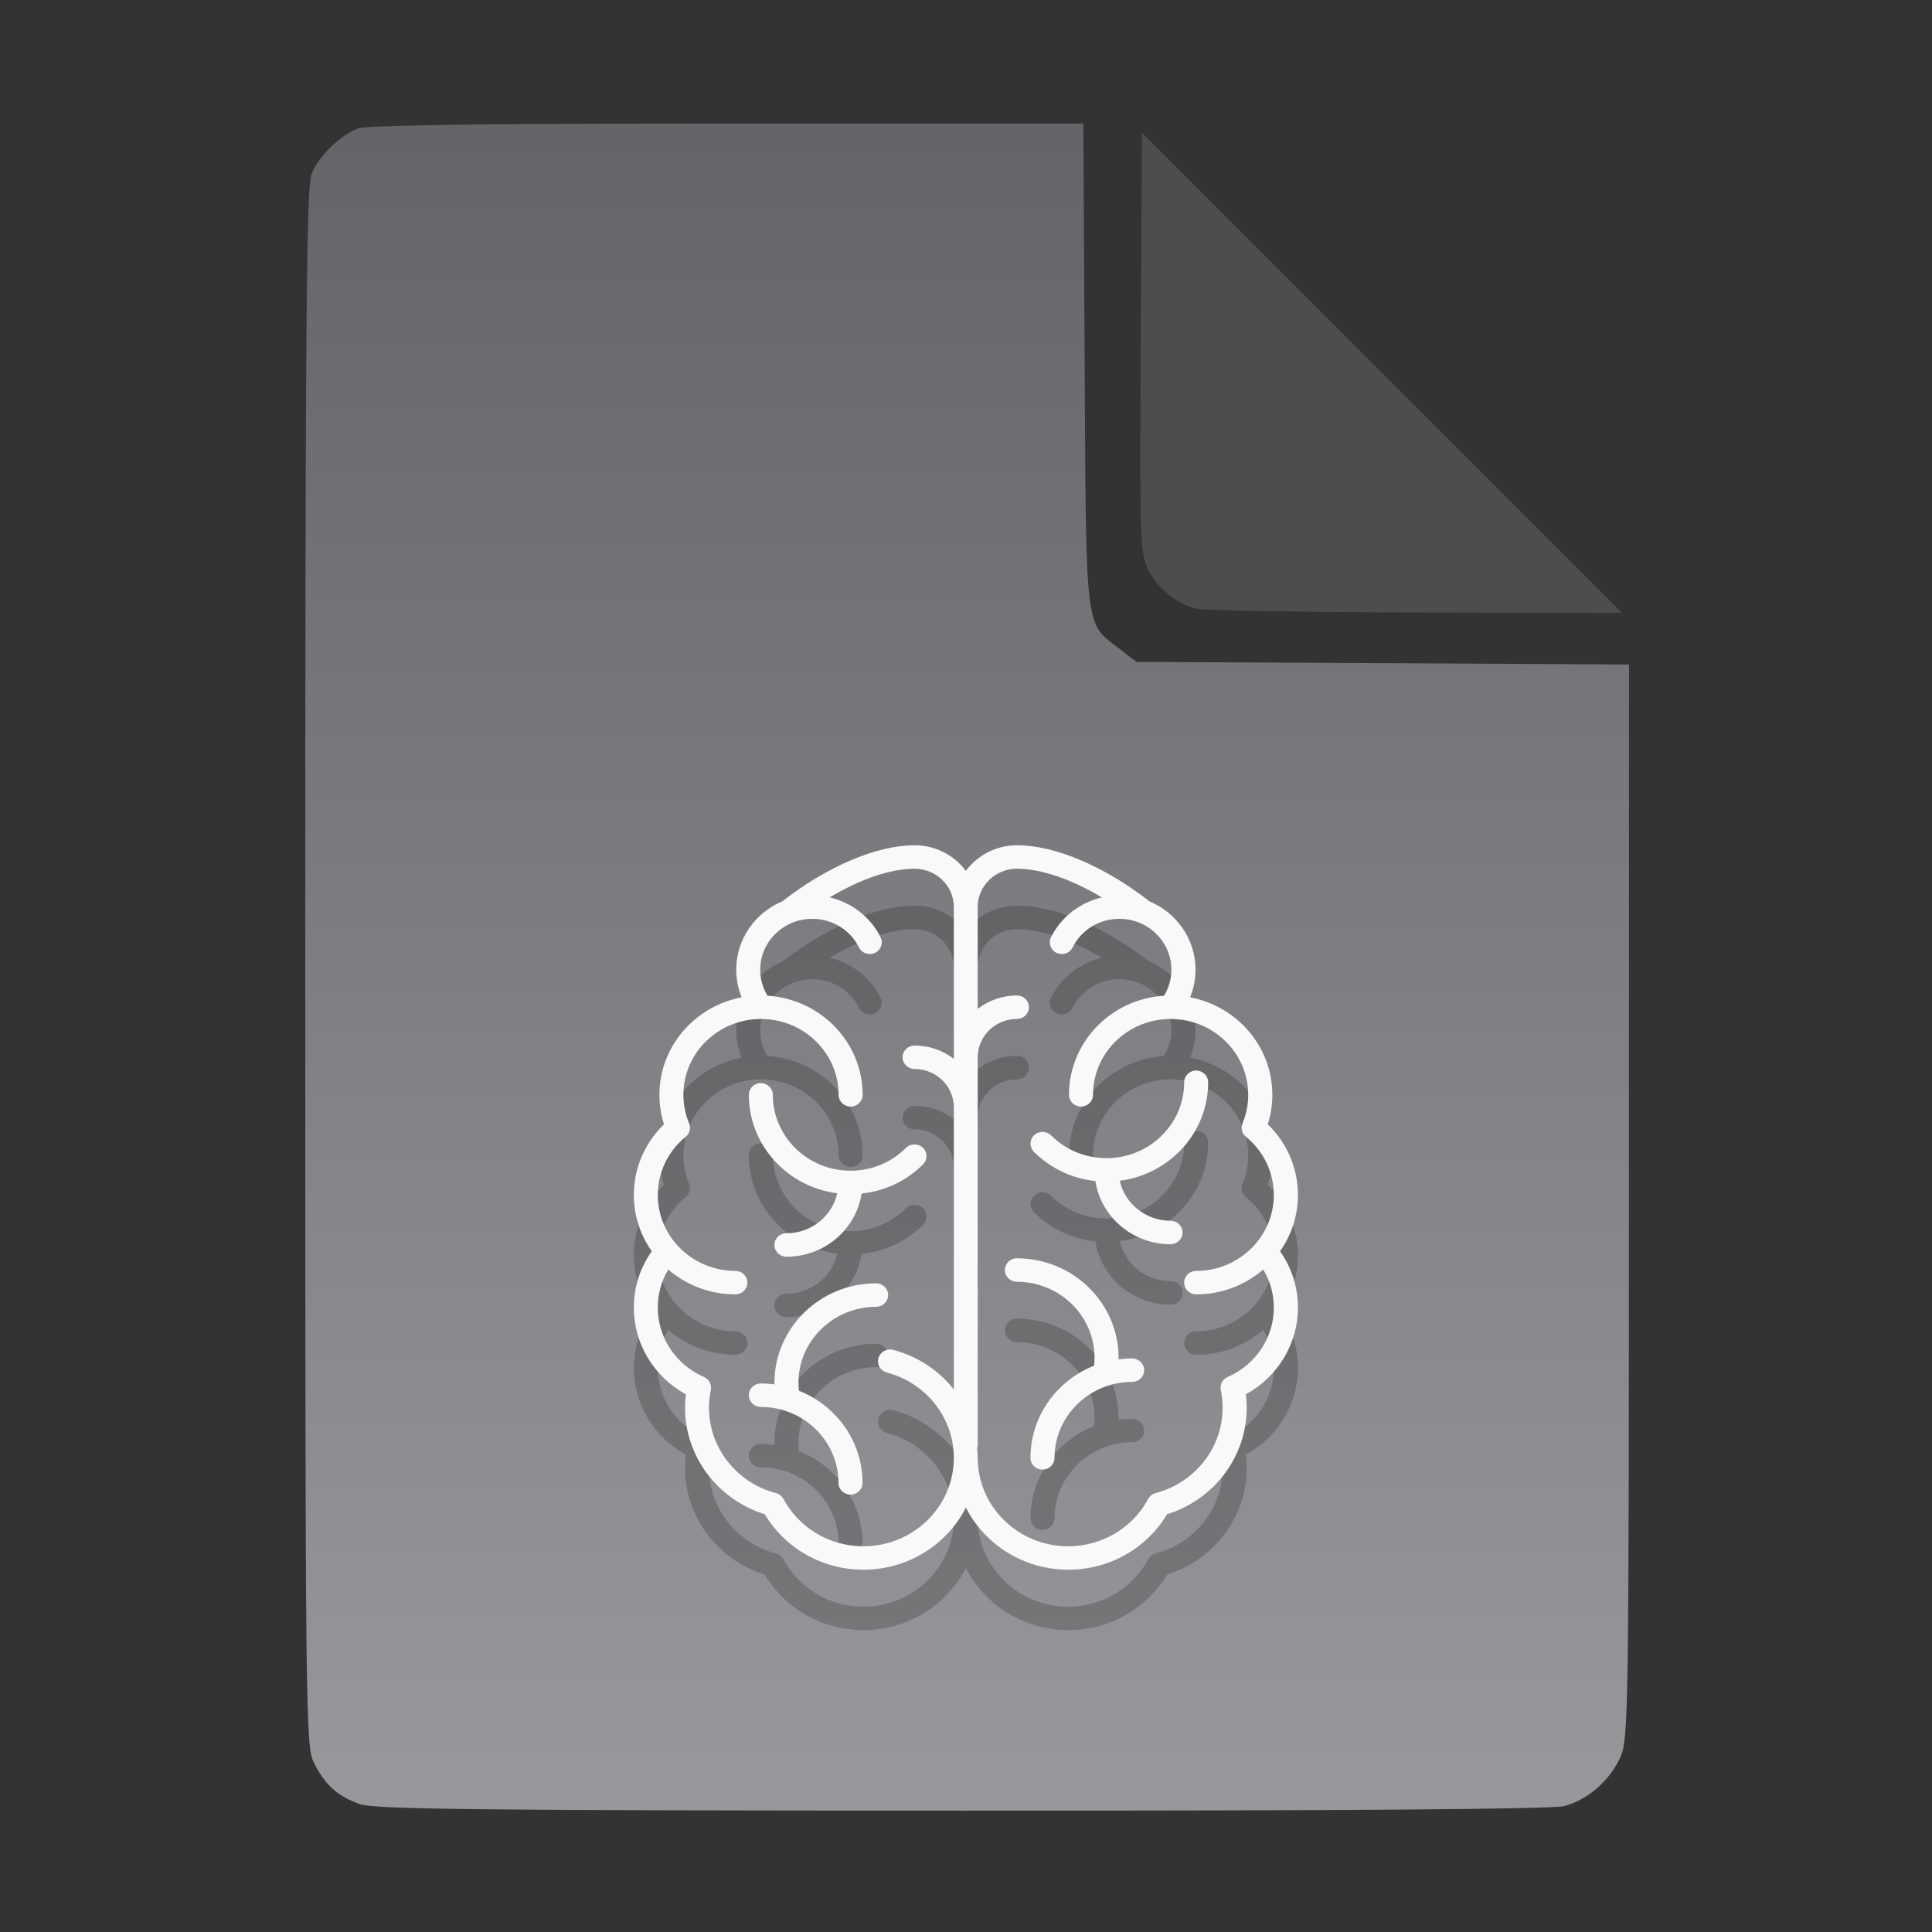 <?xml version="1.0" encoding="UTF-8" standalone="no"?>
<svg
   width="64"
   height="64"
   version="1.1"
   id="svg33319"
   sodipodi:docname="application-acad.svg"
   inkscape:version="1.3.2 (091e20ef0f, 2023-11-25)"
   xmlns:inkscape="http://www.inkscape.org/namespaces/inkscape"
   xmlns:sodipodi="http://sodipodi.sourceforge.net/DTD/sodipodi-0.dtd"
   xmlns:xlink="http://www.w3.org/1999/xlink"
   xmlns="http://www.w3.org/2000/svg"
   xmlns:svg="http://www.w3.org/2000/svg">
  <rect width="100%" height="100%" fill="#333333" stroke="none"/>
  <defs
     id="defs33323">
    <inkscape:path-effect
       effect="powerclip"
       id="path-effect865"
       is_visible="true"
       lpeversion="1"
       inverse="true"
       flatten="false"
       hide_clip="false"
       message="Use fill-rule evenodd on &lt;b&gt;fill and stroke&lt;/b&gt; dialog if no flatten result after convert clip to paths." />
    <clipPath
       clipPathUnits="userSpaceOnUse"
       id="clipPath861">
      <path
         style="display:block;fill:#4d4d4d"
         d="M 54,22 36,4 V 19.188 C 36,20.747 37.255,22 38.812,22 Z"
         id="path863" />
    </clipPath>
    <linearGradient
       id="linearGradient5"
       inkscape:collect="always">
      <stop
         style="stop-color:#656468;stop-opacity:1;"
         offset="0"
         id="stop5" />
      <stop
         style="stop-color:#98979b;stop-opacity:1;"
         offset="1"
         id="stop6" />
    </linearGradient>
    <linearGradient
       inkscape:collect="always"
       xlink:href="#linearGradient5"
       id="linearGradient7"
       x1="27.407"
       y1="4.397"
       x2="27.407"
       y2="59.519"
       gradientUnits="userSpaceOnUse" />
  </defs>
  <sodipodi:namedview
     id="namedview33321"
     pagecolor="#f5f7fa"
     bordercolor="#111111"
     borderopacity="1"
     inkscape:showpageshadow="0"
     inkscape:pageopacity="0"
     inkscape:pagecheckerboard="1"
     inkscape:deskcolor="#d1d1d1"
     showgrid="false"
     inkscape:zoom="6.4765626"
     inkscape:cx="32.270205"
     inkscape:cy="44.082026"
     inkscape:window-width="1489"
     inkscape:window-height="738"
     inkscape:window-x="82"
     inkscape:window-y="310"
     inkscape:window-maximized="0"
     inkscape:current-layer="svg33319" />
  <path
     style="fill:url(#linearGradient7);stroke:none;stroke-width:0.154"
     d="M 11.917,59.762 C 11.179,59.499 10.779,59.14 10.406,58.409 10.122,57.854 10.113,57.048 10.113,32.04 c 0,-21.561 0.035,-25.878 0.213,-26.293 0.257,-0.601 0.943,-1.267 1.534,-1.491 0.293,-0.111 4.272,-0.164 12.231,-0.164 h 11.796 l 0.044,7.99 c 0.049,8.921 0.002,8.534 1.151,9.411 l 0.567,0.433 8.157,0.043 8.157,0.043 -0.003,17.791 c -0.003,16.927 -0.017,17.821 -0.287,18.415 -0.346,0.761 -1.07,1.395 -1.838,1.608 -0.381,0.106 -7.078,0.157 -19.952,0.154 -15.942,-0.005 -19.482,-0.043 -19.967,-0.216 z"
     id="path3" />
  <path
     opacity="0.75"
     fill="#fbfbfb"
     d="m 30.3,30 c -1.254,0 -2.889,0.693 -4.384,1.857 -0.897,0.377 -1.527,1.249 -1.527,2.263 0,0.318 0.061,0.628 0.179,0.917 -1.55,0.294 -2.724,1.629 -2.724,3.23 0,0.333 0.051,0.661 0.152,0.978 -0.639,0.617 -1,1.454 -1,2.339 0,0.692 0.22,1.334 0.595,1.865 -0.389,0.55 -0.595,1.193 -0.595,1.868 0,1.197 0.667,2.293 1.724,2.871 -0.018,0.148 -0.027,0.297 -0.027,0.446 0,1.614 1.078,3.041 2.64,3.527 0.68,1.137 1.916,1.838 3.27,1.838 1.484,0 2.771,-0.839 3.393,-2.057 0.622,1.218 1.909,2.057 3.393,2.057 1.354,0 2.592,-0.701 3.272,-1.838 1.563,-0.486 2.638,-1.913 2.638,-3.527 0,-0.149 -0.009,-0.298 -0.027,-0.446 1.057,-0.578 1.724,-1.675 1.724,-2.871 0,-0.676 -0.204,-1.318 -0.593,-1.868 0.374,-0.53 0.593,-1.173 0.593,-1.865 0,-0.885 -0.361,-1.723 -1,-2.339 0.101,-0.317 0.152,-0.645 0.152,-0.978 0,-1.6 -1.174,-2.936 -2.724,-3.23 0.118,-0.289 0.179,-0.599 0.179,-0.917 0,-1.014 -0.63,-1.886 -1.527,-2.263 C 36.581,30.693 34.947,30 33.692,30 32.995,30 32.376,30.336 31.995,30.85 31.614,30.336 30.996,30 30.298,30 m 0,0.778 c 0.716,0 1.299,0.57 1.299,1.27 v 5.03 c -0.357,-0.277 -0.808,-0.444 -1.299,-0.444 -0.22,0 -0.398,0.174 -0.398,0.389 0,0.215 0.178,0.389 0.398,0.389 0.716,0 1.299,0.57 1.299,1.27 v 9.344 c -0.494,-0.624 -1.191,-1.094 -2.01,-1.31 -0.212,-0.056 -0.431,0.067 -0.488,0.275 -0.057,0.207 0.069,0.421 0.281,0.477 1.306,0.343 2.217,1.505 2.217,2.826 0,1.615 -1.344,2.929 -2.995,2.929 -1.115,0 -2.13,-0.602 -2.65,-1.569 -0.052,-0.096 -0.143,-0.166 -0.25,-0.194 -1.305,-0.343 -2.215,-1.504 -2.215,-2.824 0,-0.197 0.02,-0.396 0.06,-0.589 0.037,-0.179 -0.058,-0.359 -0.228,-0.433 C 22.39,47.21 21.79,46.31 21.79,45.318 c 0,-0.451 0.119,-0.882 0.347,-1.264 0.594,0.512 1.371,0.824 2.223,0.824 0.22,0 0.398,-0.174 0.398,-0.389 0,-0.215 -0.178,-0.389 -0.398,-0.389 -1.418,0 -2.57,-1.129 -2.57,-2.515 0,-0.746 0.337,-1.45 0.924,-1.929 0.133,-0.108 0.178,-0.288 0.113,-0.444 -0.126,-0.302 -0.189,-0.62 -0.189,-0.944 0,-1.386 1.152,-2.513 2.57,-2.513 1.418,0 2.572,1.127 2.572,2.513 0,0.215 0.178,0.389 0.398,0.389 0.22,0 0.398,-0.174 0.398,-0.389 0,-1.744 -1.395,-3.174 -3.151,-3.283 -0.159,-0.26 -0.242,-0.557 -0.242,-0.864 0,-0.693 0.43,-1.288 1.043,-1.546 0.024,-0.007 0.046,-0.017 0.068,-0.029 0.19,-0.071 0.395,-0.109 0.61,-0.109 0.666,0 1.261,0.364 1.552,0.949 0.096,0.193 0.333,0.273 0.53,0.179 0.198,-0.094 0.279,-0.325 0.183,-0.519 -0.332,-0.669 -0.961,-1.149 -1.685,-1.319 1.015,-0.605 2.01,-0.949 2.812,-0.949 m 3.393,0 c 0.798,0 1.797,0.344 2.812,0.949 -0.724,0.17 -1.353,0.651 -1.685,1.319 -0.096,0.193 -0.014,0.425 0.183,0.519 0.198,0.094 0.436,0.014 0.532,-0.179 0.291,-0.586 0.885,-0.949 1.55,-0.949 0.215,0 0.421,0.038 0.61,0.109 0.022,0.011 0.047,0.022 0.07,0.029 0.613,0.258 1.043,0.853 1.043,1.546 0,0.307 -0.085,0.604 -0.244,0.864 -1.756,0.109 -3.149,1.539 -3.149,3.283 0,0.215 0.178,0.389 0.398,0.389 0.22,0 0.398,-0.174 0.398,-0.389 0,-1.386 1.152,-2.513 2.57,-2.513 1.418,0 2.572,1.127 2.572,2.513 0,0.324 -0.064,0.641 -0.189,0.944 -0.065,0.157 -0.019,0.336 0.113,0.444 0.587,0.48 0.924,1.183 0.924,1.929 0,1.386 -1.154,2.515 -2.572,2.515 -0.22,0 -0.398,0.174 -0.398,0.389 0,0.215 0.178,0.389 0.398,0.389 0.852,0 1.629,-0.312 2.223,-0.824 0.228,0.382 0.349,0.813 0.349,1.264 0,0.991 -0.6,1.892 -1.529,2.296 -0.17,0.074 -0.265,0.254 -0.228,0.433 0.04,0.193 0.06,0.392 0.06,0.589 0,1.32 -0.912,2.48 -2.217,2.824 -0.107,0.028 -0.196,0.099 -0.248,0.194 -0.52,0.967 -1.537,1.569 -2.652,1.569 -1.652,0 -2.995,-1.314 -2.995,-2.929 0,-0.109 -0.006,-0.219 -0.016,-0.326 0.01,-0.033 0.016,-0.067 0.016,-0.103 V 37.024 c 0,-0.7 0.583,-1.27 1.299,-1.27 0.22,0 0.398,-0.174 0.398,-0.389 0,-0.215 -0.178,-0.389 -0.398,-0.389 -0.49,0 -0.941,0.167 -1.299,0.444 v -3.373 c 0,-0.7 0.583,-1.27 1.299,-1.27 m 5.938,6.686 c -0.22,0 -0.398,0.174 -0.398,0.389 0,1.386 -1.152,2.513 -2.57,2.513 -0.697,0 -1.349,-0.266 -1.837,-0.753 -0.154,-0.153 -0.407,-0.156 -0.564,-0.006 -0.157,0.15 -0.16,0.396 -0.006,0.549 0.551,0.55 1.264,0.887 2.036,0.969 0.183,1.183 1.23,2.093 2.49,2.093 0.22,0 0.398,-0.174 0.398,-0.389 0,-0.215 -0.178,-0.389 -0.398,-0.389 -0.824,0 -1.514,-0.569 -1.683,-1.325 1.65,-0.211 2.929,-1.592 2.929,-3.262 0,-0.215 -0.178,-0.389 -0.398,-0.389 m -14.42,0.416 c -0.22,0 -0.398,0.172 -0.398,0.387 0,1.67 1.279,3.054 2.929,3.264 -0.169,0.756 -0.859,1.323 -1.683,1.323 -0.22,0 -0.398,0.174 -0.398,0.389 0,0.215 0.178,0.389 0.398,0.389 1.26,0 2.308,-0.91 2.49,-2.093 0.772,-0.082 1.484,-0.416 2.036,-0.967 0.154,-0.153 0.151,-0.401 -0.006,-0.551 -0.157,-0.15 -0.408,-0.148 -0.562,0.006 -0.488,0.487 -1.14,0.755 -1.837,0.755 -1.418,0 -2.572,-1.129 -2.572,-2.515 0,-0.215 -0.178,-0.387 -0.398,-0.387 m 8.483,5.804 c -0.22,0 -0.398,0.174 -0.398,0.389 0,0.215 0.178,0.389 0.398,0.389 1.418,0 2.572,1.129 2.572,2.515 0,0.089 -0.006,0.177 -0.016,0.265 -1.234,0.489 -2.106,1.673 -2.106,3.052 0,0.215 0.178,0.389 0.398,0.389 0.22,0 0.398,-0.174 0.398,-0.389 0,-1.386 1.154,-2.515 2.572,-2.515 0.22,0 0.398,-0.174 0.398,-0.389 0,-0.215 -0.178,-0.389 -0.398,-0.389 -0.153,0 -0.305,0.011 -0.452,0.031 0,-0.019 0.002,-0.037 0.002,-0.055 0,-1.815 -1.511,-3.293 -3.368,-3.293 m -4.664,0.829 c -1.856,0 -3.368,1.478 -3.368,3.293 0,0.019 0.002,0.036 0.002,0.055 -0.148,-0.019 -0.299,-0.031 -0.452,-0.031 -0.22,0 -0.398,0.174 -0.398,0.389 0,0.215 0.178,0.389 0.398,0.389 1.418,0 2.572,1.129 2.572,2.515 0,0.215 0.178,0.389 0.398,0.389 0.22,0 0.398,-0.174 0.398,-0.389 0,-1.379 -0.872,-2.564 -2.106,-3.052 -0.009,-0.088 -0.016,-0.176 -0.016,-0.265 0,-1.386 1.154,-2.515 2.572,-2.515 0.22,0 0.398,-0.174 0.398,-0.389 0,-0.215 -0.178,-0.389 -0.398,-0.389"
     id="path9-1"
     style="fill:#000000;opacity:0.2" />
  <path
     opacity="0.75"
     fill="#fbfbfb"
     d="m 30.3,28 c -1.254,0 -2.889,0.693 -4.384,1.857 -0.897,0.377 -1.527,1.249 -1.527,2.263 0,0.318 0.061,0.628 0.179,0.917 -1.55,0.294 -2.724,1.629 -2.724,3.23 0,0.333 0.051,0.661 0.152,0.978 -0.639,0.617 -1,1.454 -1,2.339 0,0.692 0.22,1.334 0.595,1.865 -0.389,0.55 -0.595,1.193 -0.595,1.868 0,1.197 0.667,2.293 1.724,2.871 -0.018,0.148 -0.027,0.297 -0.027,0.446 0,1.614 1.078,3.041 2.64,3.527 0.68,1.137 1.916,1.838 3.27,1.838 1.484,0 2.771,-0.839 3.393,-2.057 0.622,1.218 1.909,2.057 3.393,2.057 1.354,0 2.592,-0.701 3.272,-1.838 1.563,-0.486 2.638,-1.913 2.638,-3.527 0,-0.149 -0.009,-0.298 -0.027,-0.446 1.057,-0.578 1.724,-1.675 1.724,-2.871 0,-0.676 -0.204,-1.318 -0.593,-1.868 0.374,-0.53 0.593,-1.173 0.593,-1.865 0,-0.885 -0.361,-1.723 -1,-2.339 0.101,-0.317 0.152,-0.645 0.152,-0.978 0,-1.6 -1.174,-2.936 -2.724,-3.23 0.118,-0.289 0.179,-0.599 0.179,-0.917 0,-1.014 -0.63,-1.886 -1.527,-2.263 C 36.581,28.693 34.947,28 33.692,28 32.995,28 32.376,28.336 31.995,28.85 31.614,28.336 30.996,28 30.298,28 m 0,0.778 c 0.716,0 1.299,0.57 1.299,1.27 v 5.03 c -0.357,-0.277 -0.808,-0.444 -1.299,-0.444 -0.22,0 -0.398,0.174 -0.398,0.389 0,0.215 0.178,0.389 0.398,0.389 0.716,0 1.299,0.57 1.299,1.27 v 9.344 c -0.494,-0.624 -1.191,-1.094 -2.01,-1.31 -0.212,-0.056 -0.431,0.067 -0.488,0.275 -0.057,0.207 0.069,0.421 0.281,0.477 1.306,0.343 2.217,1.505 2.217,2.826 0,1.615 -1.344,2.929 -2.995,2.929 -1.115,0 -2.13,-0.602 -2.65,-1.569 -0.052,-0.096 -0.143,-0.166 -0.25,-0.194 -1.305,-0.343 -2.215,-1.504 -2.215,-2.824 0,-0.197 0.02,-0.396 0.06,-0.589 0.037,-0.179 -0.058,-0.359 -0.228,-0.433 C 22.39,45.21 21.79,44.31 21.79,43.318 c 0,-0.451 0.119,-0.882 0.347,-1.264 0.594,0.512 1.371,0.824 2.223,0.824 0.22,0 0.398,-0.174 0.398,-0.389 0,-0.215 -0.178,-0.389 -0.398,-0.389 -1.418,0 -2.57,-1.129 -2.57,-2.515 0,-0.746 0.337,-1.45 0.924,-1.929 0.133,-0.108 0.178,-0.288 0.113,-0.444 -0.126,-0.302 -0.189,-0.62 -0.189,-0.944 0,-1.386 1.152,-2.513 2.57,-2.513 1.418,0 2.572,1.127 2.572,2.513 0,0.215 0.178,0.389 0.398,0.389 0.22,0 0.398,-0.174 0.398,-0.389 0,-1.744 -1.395,-3.174 -3.151,-3.283 -0.159,-0.26 -0.242,-0.557 -0.242,-0.864 0,-0.693 0.43,-1.288 1.043,-1.546 0.024,-0.007 0.046,-0.017 0.068,-0.029 0.19,-0.071 0.395,-0.109 0.61,-0.109 0.666,0 1.261,0.364 1.552,0.949 0.096,0.193 0.333,0.273 0.53,0.179 0.198,-0.094 0.279,-0.325 0.183,-0.519 -0.332,-0.669 -0.961,-1.149 -1.685,-1.319 1.015,-0.605 2.01,-0.949 2.812,-0.949 m 3.393,0 c 0.798,0 1.797,0.344 2.812,0.949 -0.724,0.17 -1.353,0.651 -1.685,1.319 -0.096,0.193 -0.014,0.425 0.183,0.519 0.198,0.094 0.436,0.014 0.532,-0.179 0.291,-0.586 0.885,-0.949 1.55,-0.949 0.215,0 0.421,0.038 0.61,0.109 0.022,0.011 0.047,0.022 0.07,0.029 0.613,0.258 1.043,0.853 1.043,1.546 0,0.307 -0.085,0.604 -0.244,0.864 -1.756,0.109 -3.149,1.539 -3.149,3.283 0,0.215 0.178,0.389 0.398,0.389 0.22,0 0.398,-0.174 0.398,-0.389 0,-1.386 1.152,-2.513 2.57,-2.513 1.418,0 2.572,1.127 2.572,2.513 0,0.324 -0.064,0.641 -0.189,0.944 -0.065,0.157 -0.019,0.336 0.113,0.444 0.587,0.48 0.924,1.183 0.924,1.929 0,1.386 -1.154,2.515 -2.572,2.515 -0.22,0 -0.398,0.174 -0.398,0.389 0,0.215 0.178,0.389 0.398,0.389 0.852,0 1.629,-0.312 2.223,-0.824 0.228,0.382 0.349,0.813 0.349,1.264 0,0.991 -0.6,1.892 -1.529,2.296 -0.17,0.074 -0.265,0.254 -0.228,0.433 0.04,0.193 0.06,0.392 0.06,0.589 0,1.32 -0.912,2.48 -2.217,2.824 -0.107,0.028 -0.196,0.099 -0.248,0.194 -0.52,0.967 -1.537,1.569 -2.652,1.569 -1.652,0 -2.995,-1.314 -2.995,-2.929 0,-0.109 -0.006,-0.219 -0.016,-0.326 0.01,-0.033 0.016,-0.067 0.016,-0.103 V 35.024 c 0,-0.7 0.583,-1.27 1.299,-1.27 0.22,0 0.398,-0.174 0.398,-0.389 0,-0.215 -0.178,-0.389 -0.398,-0.389 -0.49,0 -0.941,0.167 -1.299,0.444 v -3.373 c 0,-0.7 0.583,-1.27 1.299,-1.27 m 5.938,6.686 c -0.22,0 -0.398,0.174 -0.398,0.389 0,1.386 -1.152,2.513 -2.57,2.513 -0.697,0 -1.349,-0.266 -1.837,-0.753 -0.154,-0.153 -0.407,-0.156 -0.564,-0.006 -0.157,0.15 -0.16,0.396 -0.006,0.549 0.551,0.55 1.264,0.887 2.036,0.969 0.183,1.183 1.23,2.093 2.49,2.093 0.22,0 0.398,-0.174 0.398,-0.389 0,-0.215 -0.178,-0.389 -0.398,-0.389 -0.824,0 -1.514,-0.569 -1.683,-1.325 1.65,-0.211 2.929,-1.592 2.929,-3.262 0,-0.215 -0.178,-0.389 -0.398,-0.389 m -14.42,0.416 c -0.22,0 -0.398,0.172 -0.398,0.387 0,1.67 1.279,3.054 2.929,3.264 -0.169,0.756 -0.859,1.323 -1.683,1.323 -0.22,0 -0.398,0.174 -0.398,0.389 0,0.215 0.178,0.389 0.398,0.389 1.26,0 2.308,-0.91 2.49,-2.093 0.772,-0.082 1.484,-0.416 2.036,-0.967 0.154,-0.153 0.151,-0.401 -0.006,-0.551 -0.157,-0.15 -0.408,-0.148 -0.562,0.006 -0.488,0.487 -1.14,0.755 -1.837,0.755 -1.418,0 -2.572,-1.129 -2.572,-2.515 0,-0.215 -0.178,-0.387 -0.398,-0.387 m 8.483,5.804 c -0.22,0 -0.398,0.174 -0.398,0.389 0,0.215 0.178,0.389 0.398,0.389 1.418,0 2.572,1.129 2.572,2.515 0,0.089 -0.006,0.177 -0.016,0.265 -1.234,0.489 -2.106,1.673 -2.106,3.052 0,0.215 0.178,0.389 0.398,0.389 0.22,0 0.398,-0.174 0.398,-0.389 0,-1.386 1.154,-2.515 2.572,-2.515 0.22,0 0.398,-0.174 0.398,-0.389 0,-0.215 -0.178,-0.389 -0.398,-0.389 -0.153,0 -0.305,0.011 -0.452,0.031 0,-0.019 0.002,-0.037 0.002,-0.055 0,-1.815 -1.511,-3.293 -3.368,-3.293 m -4.664,0.829 c -1.856,0 -3.368,1.478 -3.368,3.293 0,0.019 0.002,0.036 0.002,0.055 -0.148,-0.019 -0.299,-0.031 -0.452,-0.031 -0.22,0 -0.398,0.174 -0.398,0.389 0,0.215 0.178,0.389 0.398,0.389 1.418,0 2.572,1.129 2.572,2.515 0,0.215 0.178,0.389 0.398,0.389 0.22,0 0.398,-0.174 0.398,-0.389 0,-1.379 -0.872,-2.564 -2.106,-3.052 -0.009,-0.088 -0.016,-0.176 -0.016,-0.265 0,-1.386 1.154,-2.515 2.572,-2.515 0.22,0 0.398,-0.174 0.398,-0.389 0,-0.215 -0.178,-0.389 -0.398,-0.389"
     id="path9"
     style="opacity:1;fill:#f9f9f9" />
  <g
     aria-label="LOG"
     id="text1753"
     style="font-size:2.822px;line-height:0;font-family:Cantarell;-inkscape-font-specification:Cantarell;letter-spacing:0.206px;fill:none;stroke:#f5f7fa;stroke-width:0.265"
     transform="matrix(3.78,0,0,3.78,-5.935,4.236)" />
  <path
     style="fill:#4d4d4d;stroke:none;stroke-width:0.154;fill-opacity:1"
     d="m 39.591,20.156 c -0.69,-0.209 -1.229,-0.651 -1.541,-1.263 -0.288,-0.564 -0.3,-0.908 -0.261,-7.543 l 0.04,-6.952 7.951,7.952 7.951,7.952 -6.87,-0.013 c -3.779,-0.007 -7.05,-0.068 -7.27,-0.134 z"
     id="path4" />
</svg>
